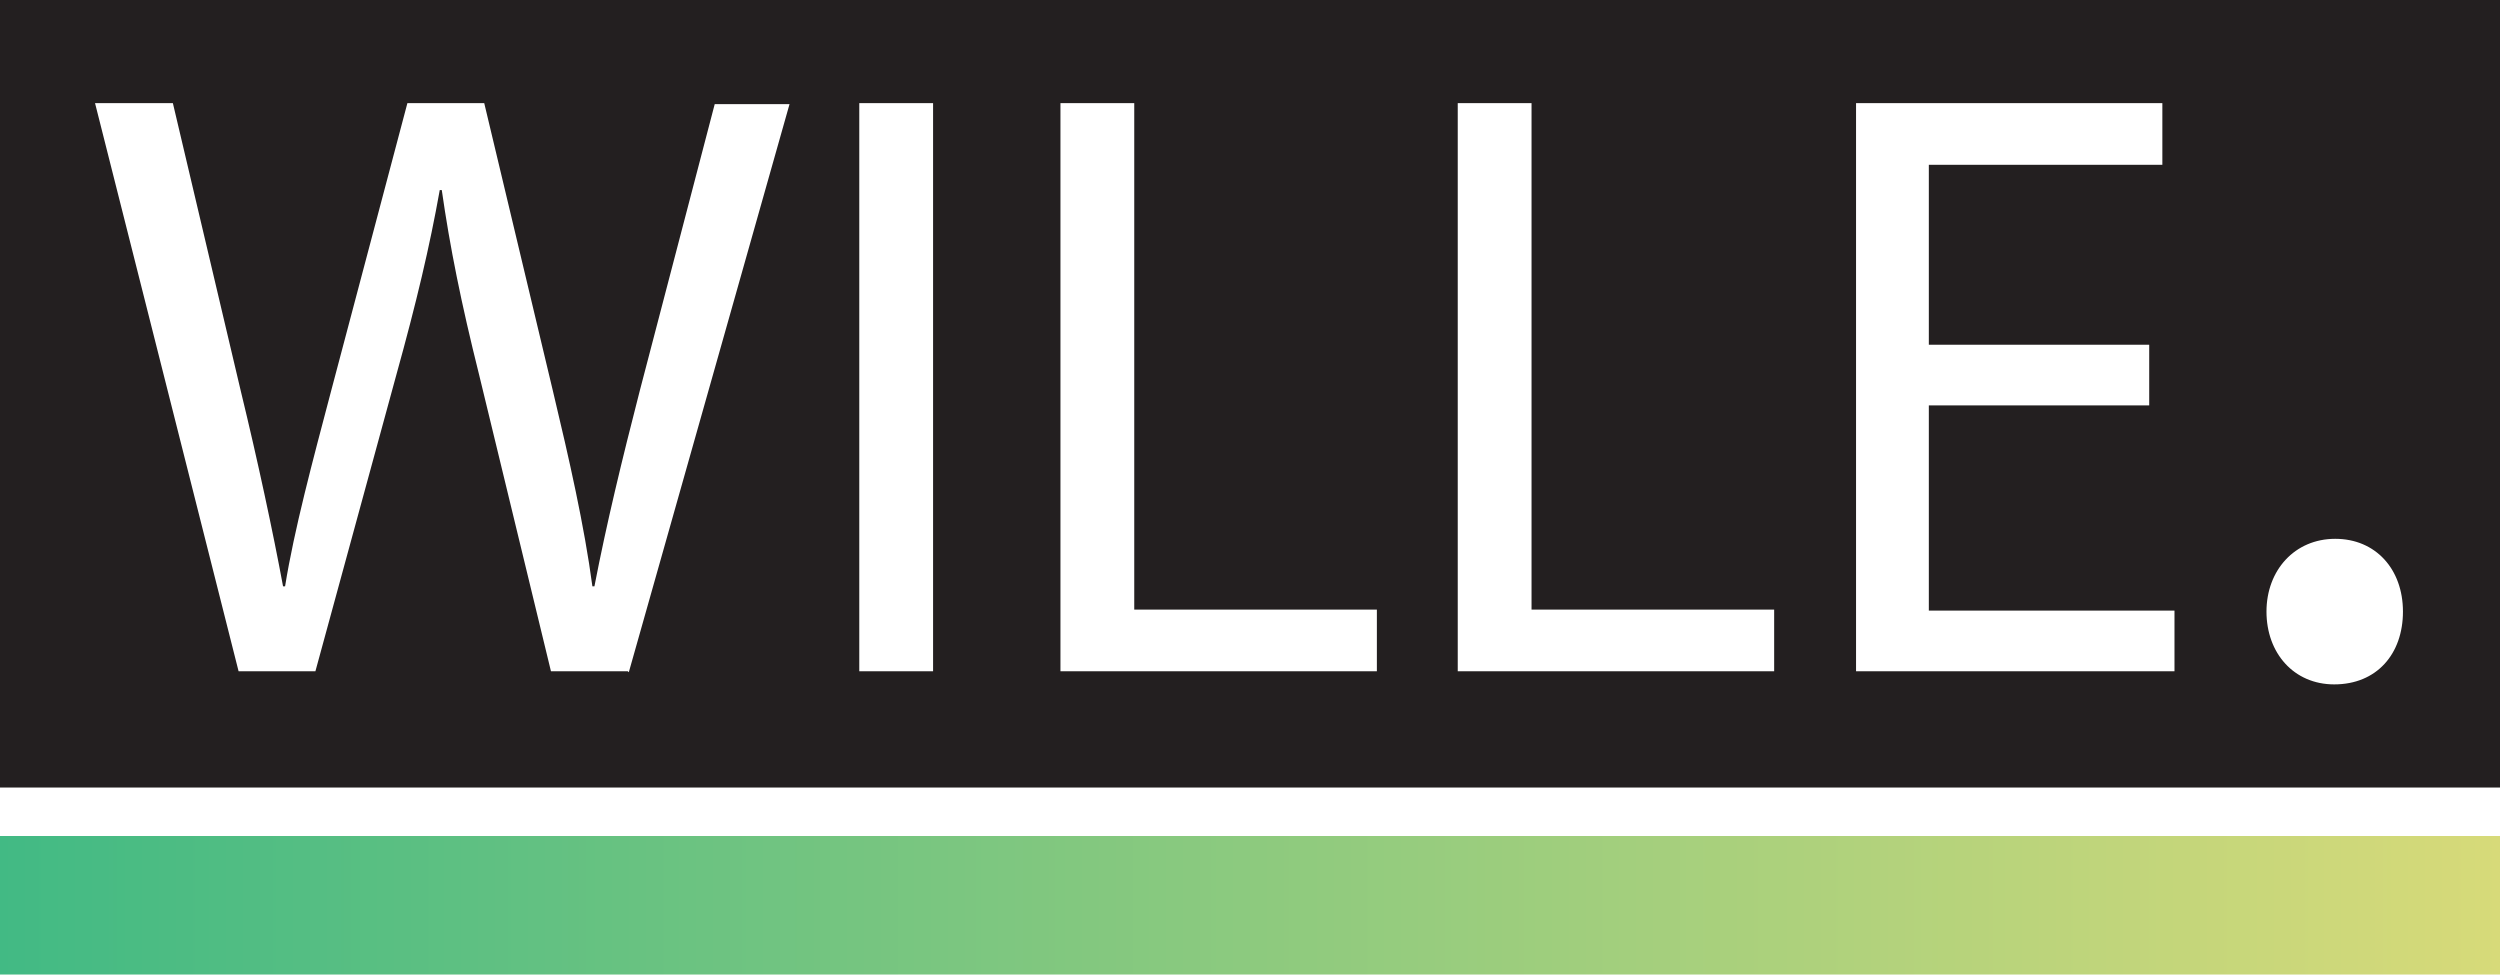 <?xml version="1.0" encoding="UTF-8"?>
<svg id="Layer_2" data-name="Layer 2" xmlns="http://www.w3.org/2000/svg" xmlns:xlink="http://www.w3.org/1999/xlink" viewBox="0 0 24.73 9.64">
  <defs>
    <style>
      .cls-1 {
        fill: url(#linear-gradient);
      }

      .cls-2 {
        fill: #231f20;
      }
    </style>
    <linearGradient id="linear-gradient" x1="0" y1="8.95" x2="24.73" y2="8.95" gradientUnits="userSpaceOnUse">
      <stop offset="0" stop-color="#42ba84"/>
      <stop offset="1" stop-color="#d7da79"/>
    </linearGradient>
  </defs>
  <g id="Layer_1-2" data-name="Layer 1">
    <g>
      <rect class="cls-1" x="0" y="8.27" width="24.73" height="1.37"/>
      <path class="cls-2" d="m0,0v7.79h24.73V0H0Zm6.21,6.64h-.76l-.71-2.93c-.18-.72-.29-1.27-.37-1.83h-.02c-.1.56-.23,1.11-.43,1.83l-.8,2.93h-.76L.94,1.02h.77l.67,2.84c.17.7.32,1.4.42,1.94h.02c.09-.56.27-1.23.46-1.95l.75-2.83h.76l.68,2.85c.16.67.31,1.33.39,1.93h.02c.12-.62.27-1.24.45-1.94l.74-2.83h.74l-1.59,5.62Zm3.02,0h-.73V1.02h.73v5.62Zm4.39,0h-3.13V1.02h.73v5.01h2.4v.61Zm3.93,0h-3.13V1.02h.73v5.01h2.4v.61Zm3.97,0h-3.16V1.02h3.03v.61h-2.31v1.78h2.18v.6h-2.18v2.03h2.43v.61Zm1.57.13c-.4,0-.67-.31-.67-.72s.28-.72.68-.72.67.3.67.72-.26.72-.68.72Z"/>
    </g>
  </g>
</svg>